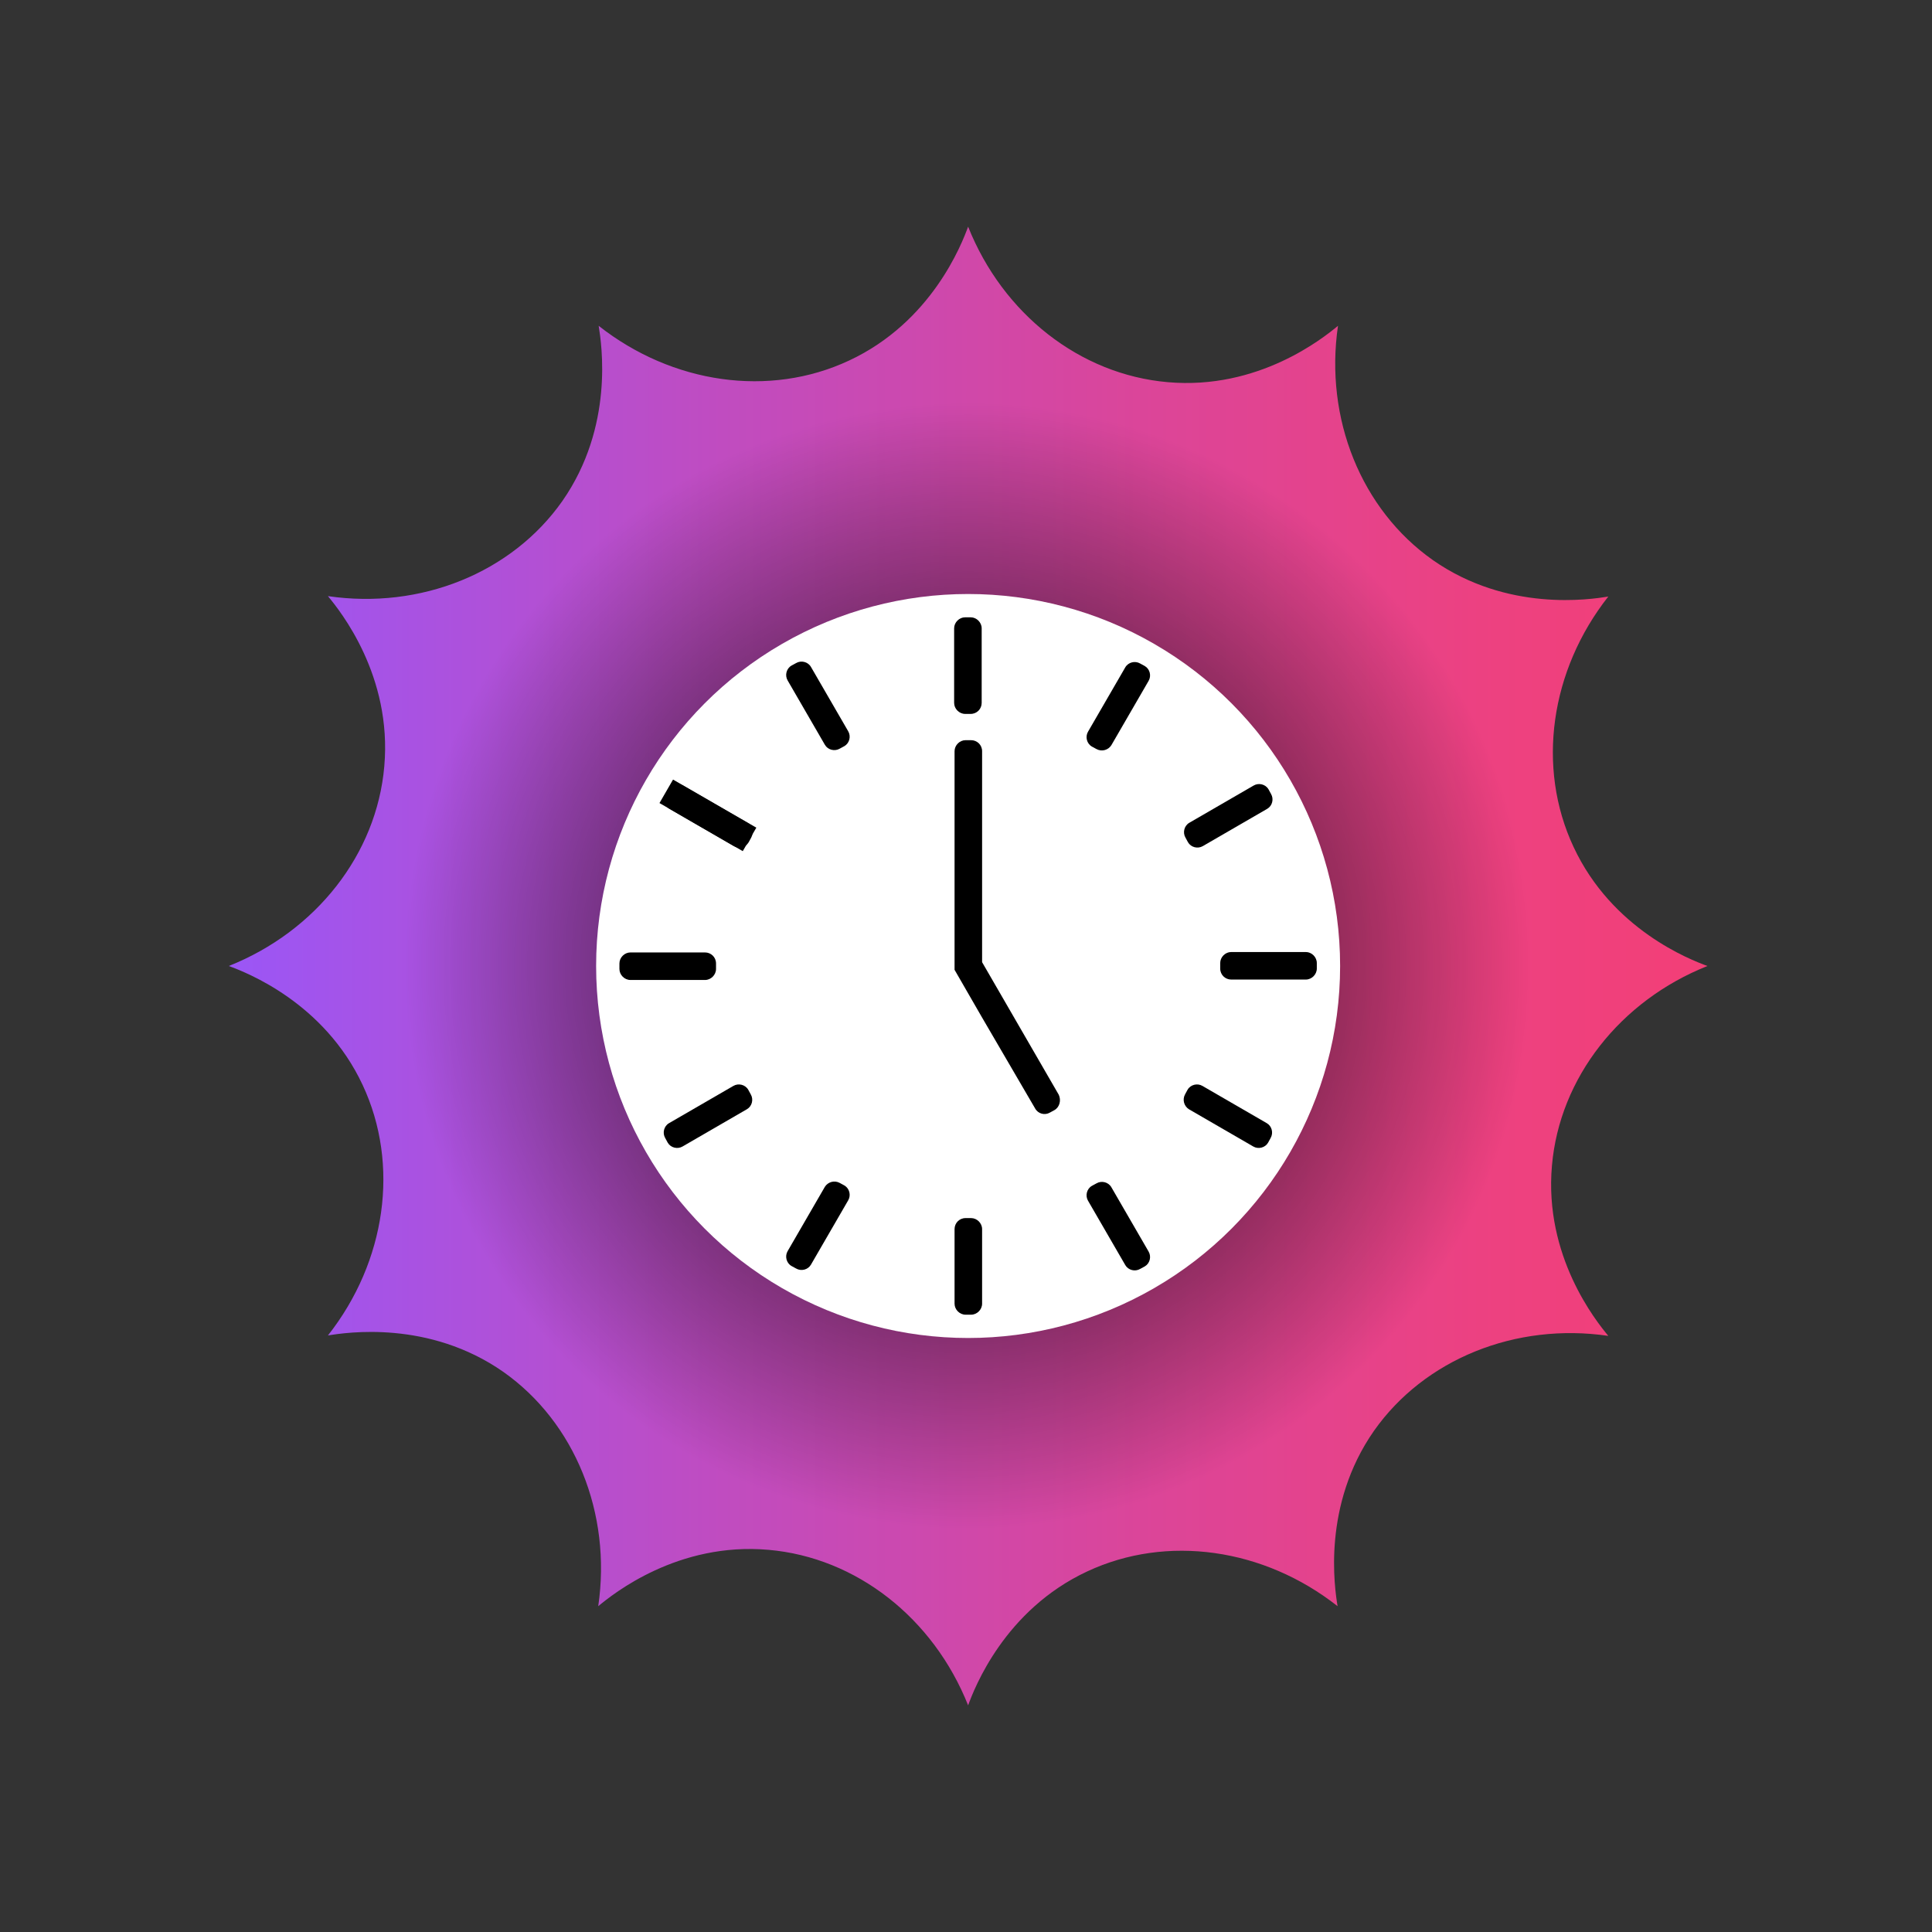 <?xml version="1.0" encoding="utf-8"?>
<!-- Generator: Adobe Illustrator 27.1.1, SVG Export Plug-In . SVG Version: 6.00 Build 0)  -->
<svg version="1.1" id="Ebene_2" xmlns="http://www.w3.org/2000/svg" xmlns:xlink="http://www.w3.org/1999/xlink" x="0px" y="0px"
	 viewBox="0 0 456 456" style="enable-background:new 0 0 456 456;" xml:space="preserve">
<rect x="0" y="0" width="456" height="456" fill="#333333" stroke="none"/>
<style type="text/css">
	.st0{fill:#9A9A9A;}
	.st1{fill:url(#SVGID_1_);}
	.st2{fill:none;}
	.st3{fill:url(#SVGID_00000106864961576543399990000016637819664262593175_);}
	.st4{fill:#FFFFFF;}
</style>
<g>
	<polygon class="st0" points="379.6,140.2 379.6,140.2 379.6,140.2 	"/>
	<polygon class="st0" points="141.2,76.3 141.3,76.3 141.3,76.3 	"/>
	<polygon class="st0" points="77.4,314.7 77.4,314.7 77.4,314.7 	"/>
	<linearGradient id="SVGID_1_" gradientUnits="userSpaceOnUse" x1="54" y1="228" x2="403" y2="228">
		<stop  offset="0" style="stop-color:#9B56F6"/>
		<stop  offset="0.334" style="stop-color:#C04CC0"/>
		<stop  offset="0.627" style="stop-color:#DC4598"/>
		<stop  offset="0.858" style="stop-color:#ED4180"/>
		<stop  offset="1" style="stop-color:#F33F77"/>
	</linearGradient>
	<path class="st1" d="M366.3,275.1c-1.9,21.4,10.4,36.7,13.3,40.2v0c-21.9-3.2-43.4,5.5-55.3,22.4c-12.3,17.6-9.3,37.1-8.6,41.4v0h0
		c-17.4-13.7-40.3-17-59.1-8.2c-19.5,9.1-26.6,27.5-28.1,31.6c-8.2-20.6-26.4-34.9-47.1-36.7c-21.4-1.9-36.7,10.4-40.2,13.3
		c0,0,0,0,0,0v0c3.2-21.9-5.5-43.4-22.4-55.3c-17.6-12.3-37.1-9.3-41.4-8.6h0v0c13.7-17.4,17-40.3,8.2-59.1
		C76.5,236.6,58.1,229.5,54,228c20.6-8.2,34.9-26.4,36.7-47.1c1.9-21.4-10.4-36.7-13.3-40.2c0,0,0,0,0,0h0
		c21.9,3.2,43.4-5.5,55.3-22.4c12.3-17.6,9.3-37.1,8.6-41.4v0h0c17.4,13.7,40.3,17,59.1,8.2c19.5-9.1,26.6-27.5,28.1-31.6
		c8.2,20.6,26.4,34.9,47.1,36.7c21.4,1.9,36.7-10.4,40.2-13.3c0,0,0,0,0,0c-3.2,21.9,5.5,43.4,22.4,55.3
		c17.6,12.3,37.1,9.3,41.4,8.6h0v0c-13.7,17.4-17,40.3-8.2,59.1c9.1,19.5,27.5,26.6,31.6,28.1C382.4,236.2,368.1,254.4,366.3,275.1z
		"/>
	<polygon class="st0" points="323.6,387.6 323.6,387.6 323.6,387.6 	"/>
	<path class="st2" d="M379.6,140.2c-13.7,17.4-17,40.3-8.2,59.1c9.1,19.5,27.5,26.6,31.6,28.1"/>
	
		<radialGradient id="SVGID_00000036955615964320961700000011678387205887135881_" cx="228.394" cy="217.616" r="109.533" gradientTransform="matrix(1.214 0 0 1.214 -48.818 -36.231)" gradientUnits="userSpaceOnUse">
		<stop  offset="0" style="stop-color:#000000"/>
		<stop  offset="1" style="stop-color:#000000;stop-opacity:0"/>
	</radialGradient>
	<circle style="fill:url(#SVGID_00000036955615964320961700000011678387205887135881_);" cx="228.5" cy="228" r="133"/>
	<circle class="st4" cx="228.5" cy="228" r="87.8"/>
	<g>
		<path d="M229.1,168.5l-1.3,0c-1.4,0-2.6-1.2-2.6-2.6l0-17.6c0-1.4,1.2-2.6,2.6-2.6l1.3,0c1.4,0,2.6,1.2,2.6,2.6l0,17.6
			C231.7,167.3,230.6,168.5,229.1,168.5z"/>
	</g>
	<g>
		<path d="M248.9,262l-1.1,0.6c-1.2,0.7-2.8,0.3-3.5-1L231.7,240l-6.4-11.1V216l0-38.7c0-1.4,1.2-2.6,2.6-2.6l1.3,0
			c1.4,0,2.6,1.1,2.6,2.6l0,49.8l18.1,31.3C250.5,259.7,250.1,261.3,248.9,262z"/>
	</g>
	<g>
		<path d="M199.3,176.1l-1.1,0.6c-1.2,0.7-2.8,0.3-3.5-0.9l-8.8-15.2c-0.7-1.2-0.3-2.8,0.9-3.5l1.1-0.6c1.2-0.7,2.8-0.3,3.5,0.9
			l8.8,15.2C200.9,173.8,200.5,175.4,199.3,176.1z"/>
	</g>
	<g>
		<rect x="163.9" y="181.2" transform="matrix(0.5 -0.866 0.866 0.5 -83.215 240.878)" width="6.4" height="22.7"/>
	</g>
	<g>
		<path d="M177.3,197.7l-0.6,1.1c-0.7,1.2-2.3,1.6-3.5,0.9l-15.2-8.8c-1.2-0.7-1.6-2.3-0.9-3.5l0.6-1.1c0.7-1.2,2.3-1.6,3.5-0.9
			l15.2,8.8C177.5,194.9,178,196.4,177.3,197.7z"/>
	</g>
	<g>
		<path d="M169,227.4l0,1.3c0,1.4-1.2,2.6-2.6,2.6l-17.6,0c-1.4,0-2.6-1.2-2.6-2.6l0-1.3c0-1.4,1.2-2.6,2.6-2.6l17.6,0
			C167.8,224.8,169,225.9,169,227.4z"/>
	</g>
	<g>
		<path d="M176.6,257.2l0.6,1.1c0.7,1.2,0.3,2.8-0.9,3.5l-15.2,8.8c-1.2,0.7-2.8,0.3-3.5-0.9l-0.6-1.1c-0.7-1.2-0.3-2.8,0.9-3.5
			l15.2-8.8C174.3,255.6,175.9,256,176.6,257.2z"/>
	</g>
	<g>
		<path d="M198.2,279.2l1.1,0.6c1.2,0.7,1.6,2.3,0.9,3.5l-8.8,15.2c-0.7,1.2-2.3,1.6-3.5,0.9l-1.1-0.6c-1.2-0.7-1.6-2.3-0.9-3.5
			l8.8-15.2C195.4,279,196.9,278.5,198.2,279.2z"/>
	</g>
	<g>
		<path d="M227.9,287.5l1.3,0c1.4,0,2.6,1.2,2.6,2.6l0,17.6c0,1.4-1.2,2.6-2.6,2.6l-1.3,0c-1.4,0-2.6-1.2-2.6-2.6l0-17.6
			C225.3,288.7,226.4,287.5,227.9,287.5z"/>
	</g>
	<g>
		<path d="M257.7,279.9l1.1-0.6c1.2-0.7,2.8-0.3,3.5,0.9l8.8,15.2c0.7,1.2,0.3,2.8-0.9,3.5l-1.1,0.6c-1.2,0.7-2.8,0.3-3.5-0.9
			l-8.8-15.2C256.1,282.2,256.5,280.6,257.7,279.9z"/>
	</g>
	<g>
		<path d="M279.7,258.3l0.6-1.1c0.7-1.2,2.3-1.6,3.5-0.9l15.2,8.8c1.2,0.7,1.6,2.3,0.9,3.5l-0.6,1.1c-0.7,1.2-2.3,1.6-3.5,0.9
			l-15.2-8.8C279.5,261.1,279,259.6,279.7,258.3z"/>
	</g>
	<g>
		<path d="M288,228.6l0-1.3c0-1.4,1.2-2.6,2.6-2.6l17.6,0c1.4,0,2.6,1.2,2.6,2.6l0,1.3c0,1.4-1.2,2.6-2.6,2.6l-17.6,0
			C289.2,231.2,288,230.1,288,228.6z"/>
	</g>
	<g>
		<path d="M280.4,198.8l-0.6-1.1c-0.7-1.2-0.3-2.8,0.9-3.5l15.2-8.8c1.2-0.7,2.8-0.3,3.5,0.9l0.6,1.1c0.7,1.2,0.3,2.8-0.9,3.5
			l-15.2,8.8C282.7,200.4,281.1,200,280.4,198.8z"/>
	</g>
	<g>
		<path d="M258.8,176.8l-1.1-0.6c-1.2-0.7-1.6-2.3-0.9-3.5l8.8-15.2c0.7-1.2,2.3-1.6,3.5-0.9l1.1,0.6c1.2,0.7,1.6,2.3,0.9,3.5
			l-8.8,15.2C261.6,177,260.1,177.5,258.8,176.8z"/>
	</g>
</g>
</svg>
